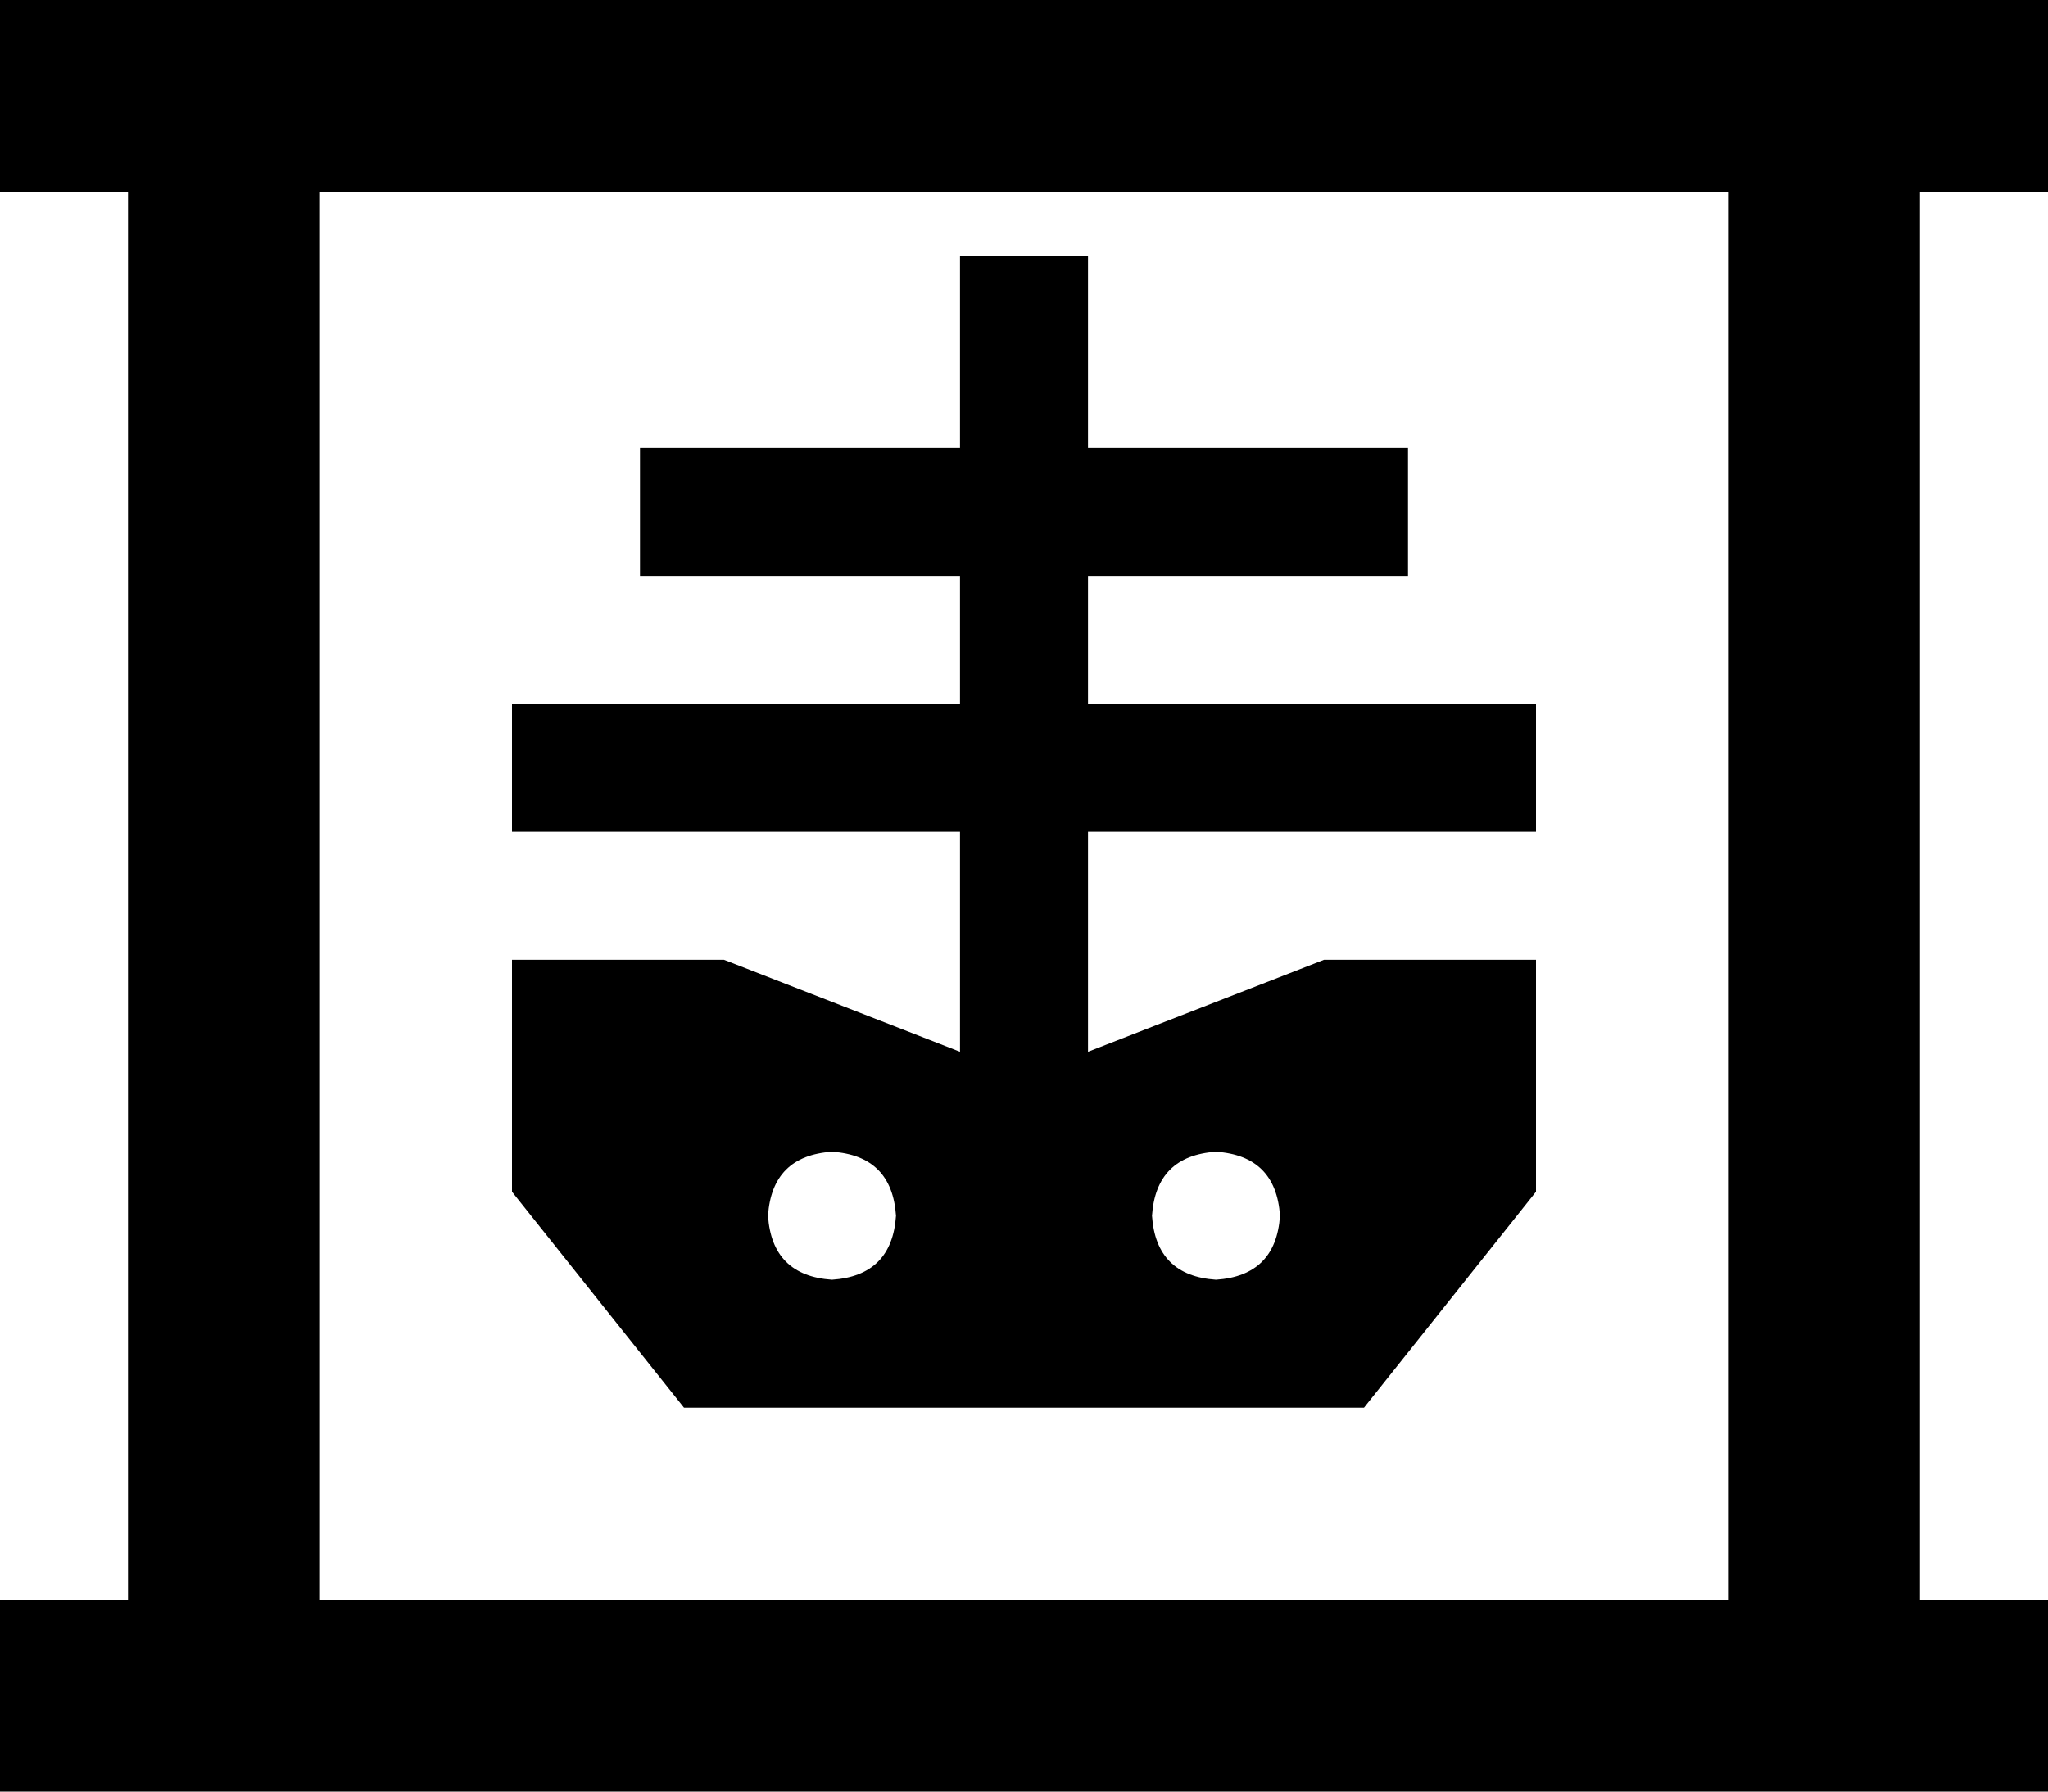 <svg xmlns="http://www.w3.org/2000/svg" viewBox="0 0 512 448">
  <path d="M 24 0 L 0 0 L 24 0 L 0 0 L 0 48 L 0 48 L 24 48 L 32 48 L 32 400 L 32 400 L 24 400 L 0 400 L 0 448 L 0 448 L 24 448 L 512 448 L 512 400 L 512 400 L 488 400 L 480 400 L 480 48 L 480 48 L 488 48 L 512 48 L 512 0 L 512 0 L 488 0 L 24 0 Z M 80 400 L 80 48 L 80 400 L 80 48 L 432 48 L 432 48 L 432 400 L 432 400 L 80 400 L 80 400 Z M 272 64 L 240 64 L 272 64 L 240 64 L 240 80 L 240 80 L 240 112 L 240 112 L 176 112 L 160 112 L 160 144 L 160 144 L 176 144 L 240 144 L 240 176 L 240 176 L 144 176 L 128 176 L 128 208 L 128 208 L 144 208 L 240 208 L 240 263 L 240 263 L 181 240 L 181 240 L 128 240 L 128 240 L 128 298 L 128 298 L 171 352 L 171 352 L 341 352 L 341 352 L 384 298 L 384 298 L 384 240 L 384 240 L 331 240 L 331 240 L 272 263 L 272 263 L 272 208 L 272 208 L 368 208 L 384 208 L 384 176 L 384 176 L 368 176 L 272 176 L 272 144 L 272 144 L 336 144 L 352 144 L 352 112 L 352 112 L 336 112 L 272 112 L 272 80 L 272 80 L 272 64 L 272 64 Z M 208 288 Q 223 289 224 304 Q 223 319 208 320 Q 193 319 192 304 Q 193 289 208 288 L 208 288 Z M 288 304 Q 289 289 304 288 Q 319 289 320 304 Q 319 319 304 320 Q 289 319 288 304 L 288 304 Z" />
</svg>